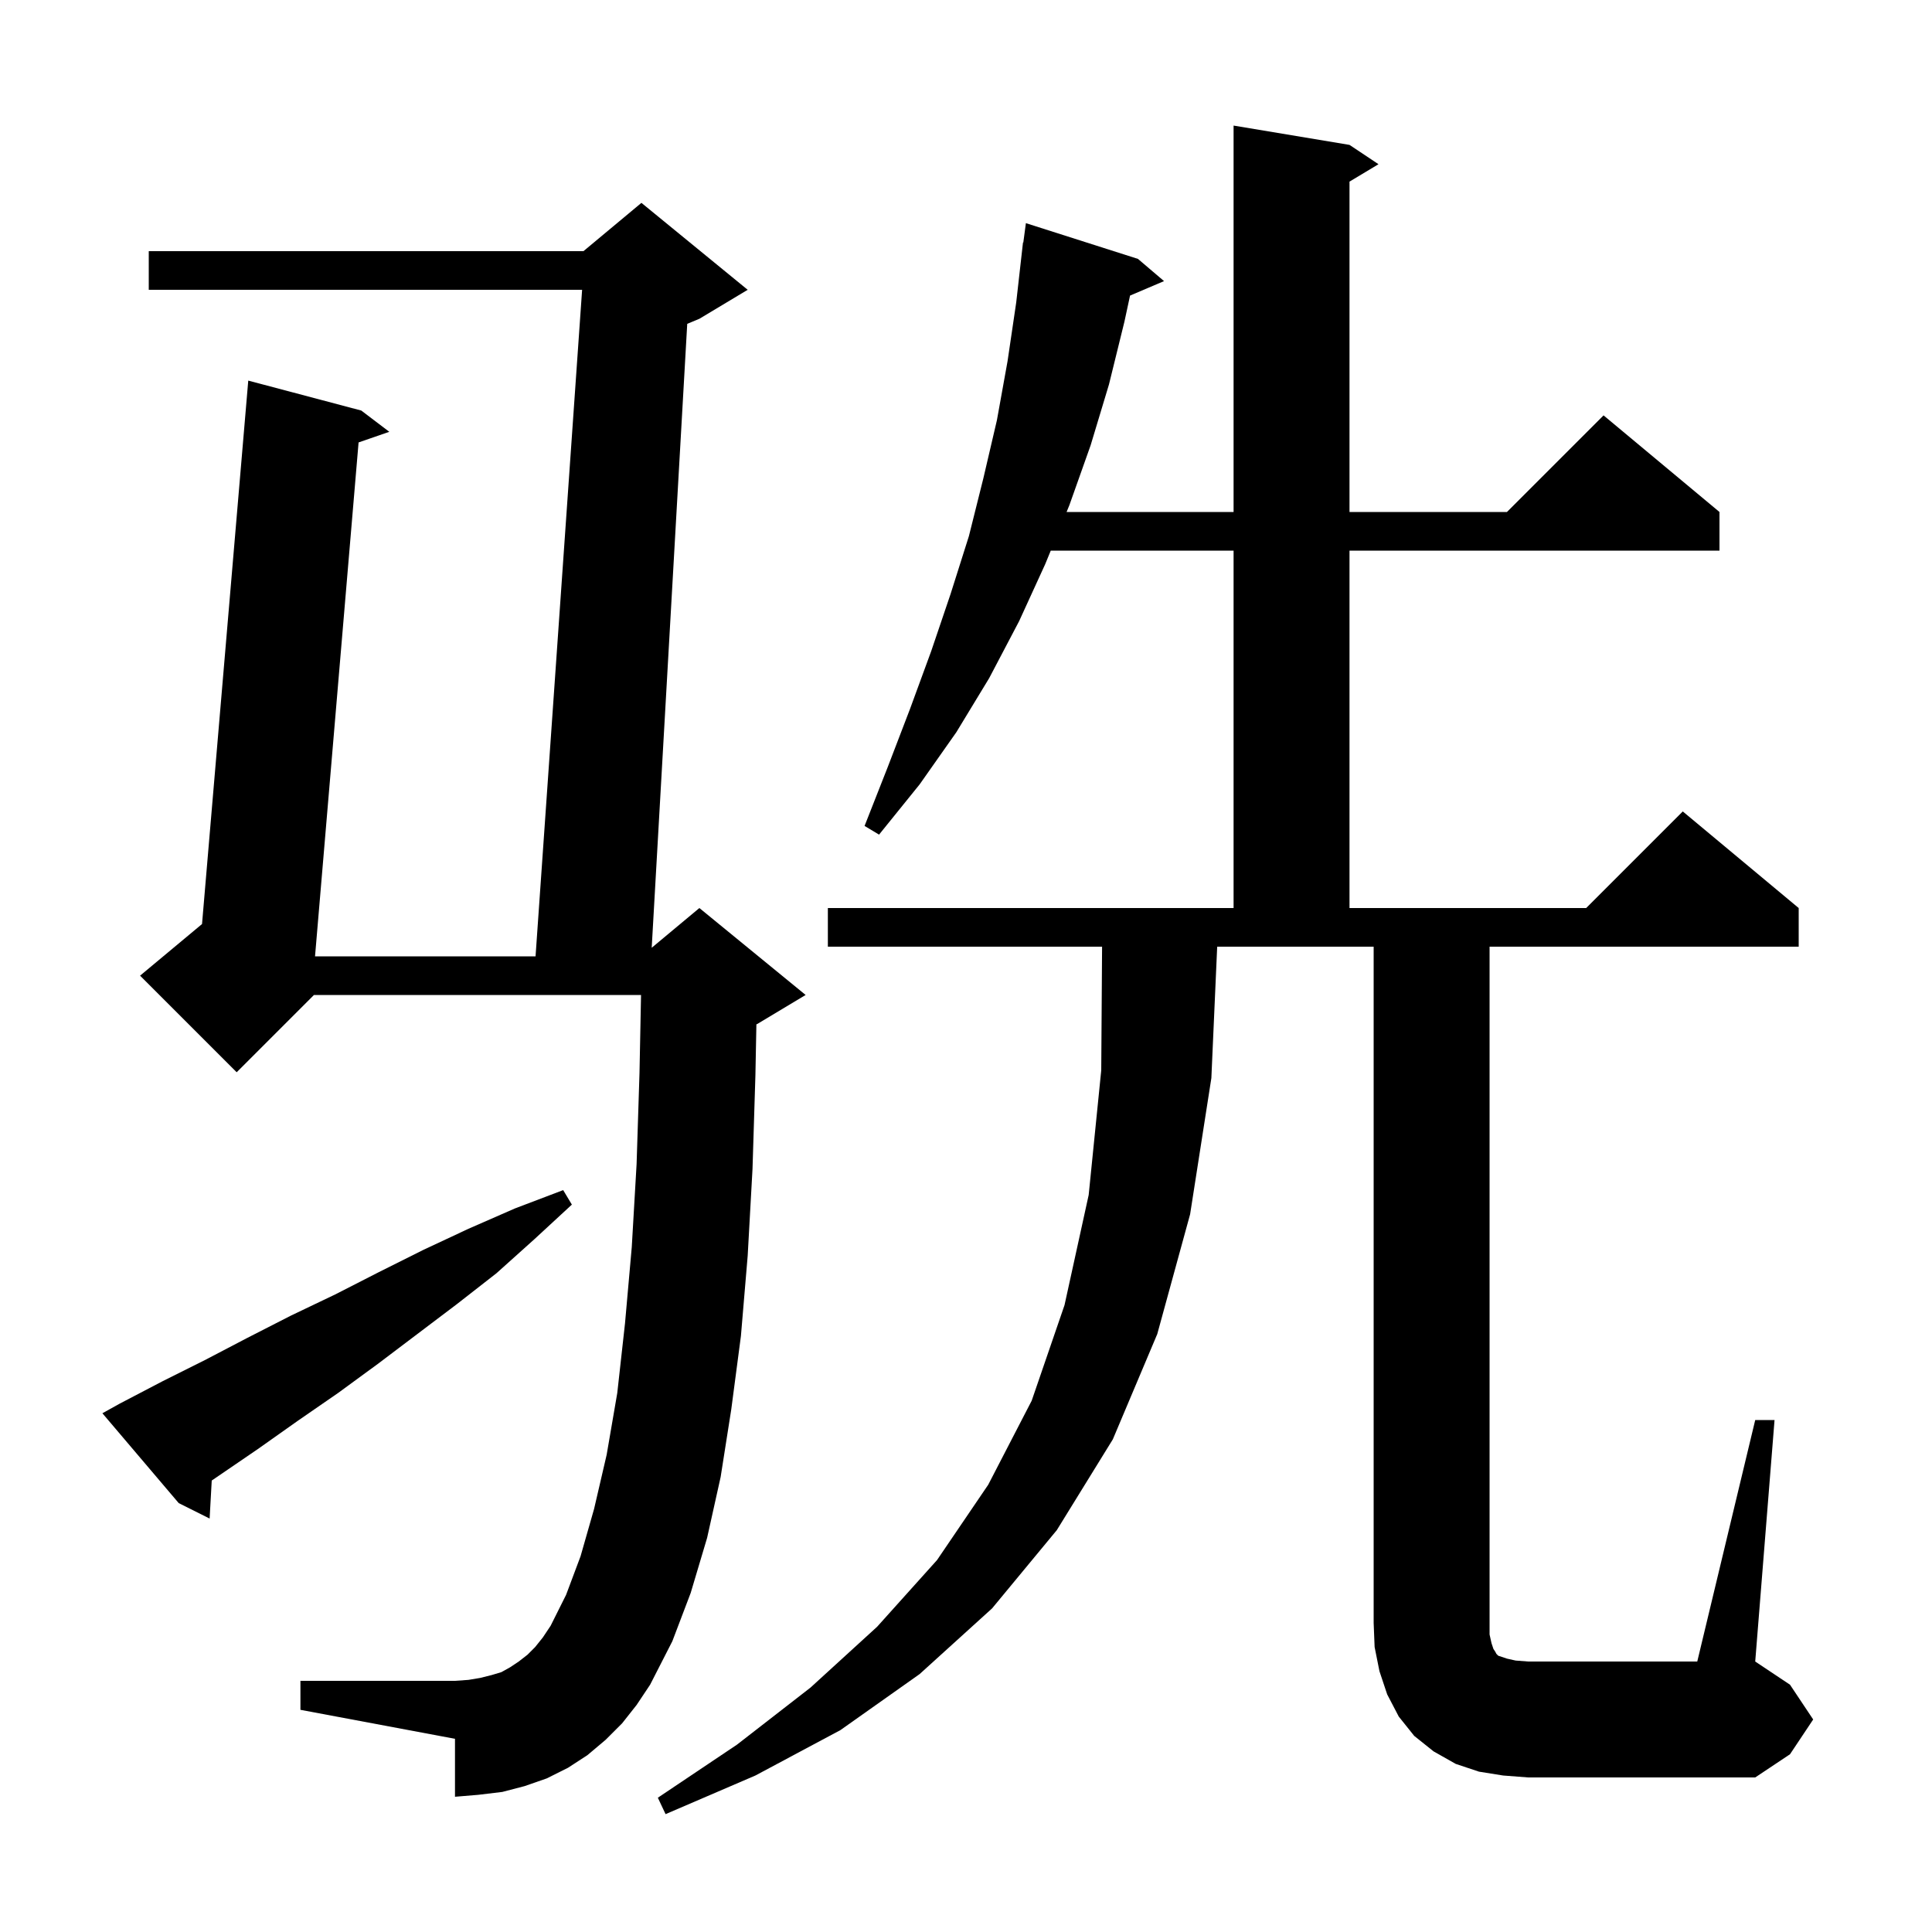 <svg xmlns="http://www.w3.org/2000/svg" xmlns:xlink="http://www.w3.org/1999/xlink" version="1.1" baseProfile="full" viewBox="0 0 200 200" width="200" height="200">
<g fill="black">
<path d="M 181.7 147.0 L 183.7 147.0 L 181.7 172.0 L 185.3 174.4 L 187.7 178.0 L 185.3 181.6 L 181.7 184.0 L 158.2 184.0 L 155.6 183.8 L 153.1 183.4 L 150.7 182.6 L 148.4 181.3 L 146.4 179.7 L 144.8 177.7 L 143.6 175.4 L 142.8 173.0 L 142.3 170.5 L 142.2 168.0 L 142.2 98.0 L 126.003 98.0 L 125.4 111.6 L 123.2 125.7 L 119.8 138.1 L 115.2 149.0 L 109.4 158.4 L 102.7 166.5 L 95.2 173.3 L 87.0 179.1 L 78.2 183.8 L 68.9 187.8 L 68.1 186.1 L 76.3 180.6 L 83.9 174.7 L 90.8 168.4 L 97.0 161.5 L 102.3 153.7 L 106.8 145.0 L 110.2 135.1 L 112.7 123.7 L 114.0 110.8 L 114.087 98.0 L 85.7 98.0 L 85.7 94.0 L 127.7 94.0 L 127.7 57.0 L 108.774 57.0 L 108.2 58.4 L 105.5 64.3 L 102.4 70.2 L 99.0 75.8 L 95.2 81.2 L 91.0 86.4 L 89.5 85.5 L 91.9 79.4 L 94.2 73.4 L 96.4 67.4 L 98.4 61.5 L 100.3 55.5 L 101.8 49.5 L 103.2 43.5 L 104.3 37.4 L 105.2 31.3 L 105.9 25.1 L 105.933 25.105 L 106.2 23.1 L 117.8 26.8 L 120.5 29.1 L 116.982 30.598 L 116.4 33.3 L 114.8 39.8 L 112.9 46.1 L 110.7 52.3 L 110.413 53.0 L 127.7 53.0 L 127.7 13.0 L 139.7 15.0 L 142.7 17.0 L 139.7 18.8 L 139.7 53.0 L 156.0 53.0 L 166.0 43.0 L 178.0 53.0 L 178.0 57.0 L 139.7 57.0 L 139.7 94.0 L 164.2 94.0 L 174.2 84.0 L 186.2 94.0 L 186.2 98.0 L 154.2 98.0 L 154.2 169.2 L 154.4 170.1 L 154.6 170.7 L 154.8 171.0 L 154.9 171.2 L 155.1 171.4 L 156.0 171.7 L 156.9 171.9 L 158.2 172.0 L 175.7 172.0 Z M 64.4 178.4 L 62.7 180.1 L 60.8 181.7 L 58.8 183.0 L 56.6 184.1 L 54.3 184.9 L 52.0 185.5 L 49.5 185.8 L 47.1 186.0 L 47.1 180.0 L 31.1 177.0 L 31.1 174.0 L 47.1 174.0 L 48.5 173.9 L 49.7 173.7 L 50.9 173.4 L 51.9 173.1 L 52.8 172.6 L 53.7 172.0 L 54.6 171.3 L 55.4 170.5 L 56.2 169.5 L 57.0 168.3 L 58.6 165.1 L 60.1 161.1 L 61.5 156.2 L 62.8 150.6 L 63.9 144.2 L 64.7 137.0 L 65.4 129.1 L 65.9 120.5 L 66.2 111.1 L 66.36 103.0 L 32.5 103.0 L 24.5 111.0 L 14.5 101.0 L 20.914 95.655 L 25.7 39.4 L 37.4 42.5 L 40.3 44.7 L 37.12 45.801 L 32.612 99.0 L 55.44 99.0 L 60.26 30.0 L 15.4 30.0 L 15.4 26.0 L 60.4 26.0 L 66.4 21.0 L 77.4 30.0 L 72.4 33.0 L 71.142 33.524 L 67.464 98.113 L 72.4 94.0 L 83.4 103.0 L 78.4 106.0 L 78.302 106.041 L 78.2 111.3 L 77.9 121.0 L 77.4 130.0 L 76.7 138.3 L 75.7 145.9 L 74.6 152.9 L 73.2 159.2 L 71.5 164.9 L 69.6 169.9 L 67.3 174.4 L 65.9 176.5 Z M 12.4 145.3 L 16.8 143.0 L 21.2 140.8 L 25.6 138.5 L 30.1 136.2 L 34.7 134.0 L 39.2 131.7 L 43.8 129.4 L 48.5 127.2 L 53.3 125.1 L 58.3 123.2 L 59.2 124.7 L 55.3 128.3 L 51.4 131.8 L 47.3 135.0 L 39.1 141.2 L 35.0 144.2 L 30.8 147.1 L 26.7 150.0 L 21.919 153.265 L 21.7 157.2 L 18.5 155.6 L 10.6 146.3 Z " />
</g>
</svg>
